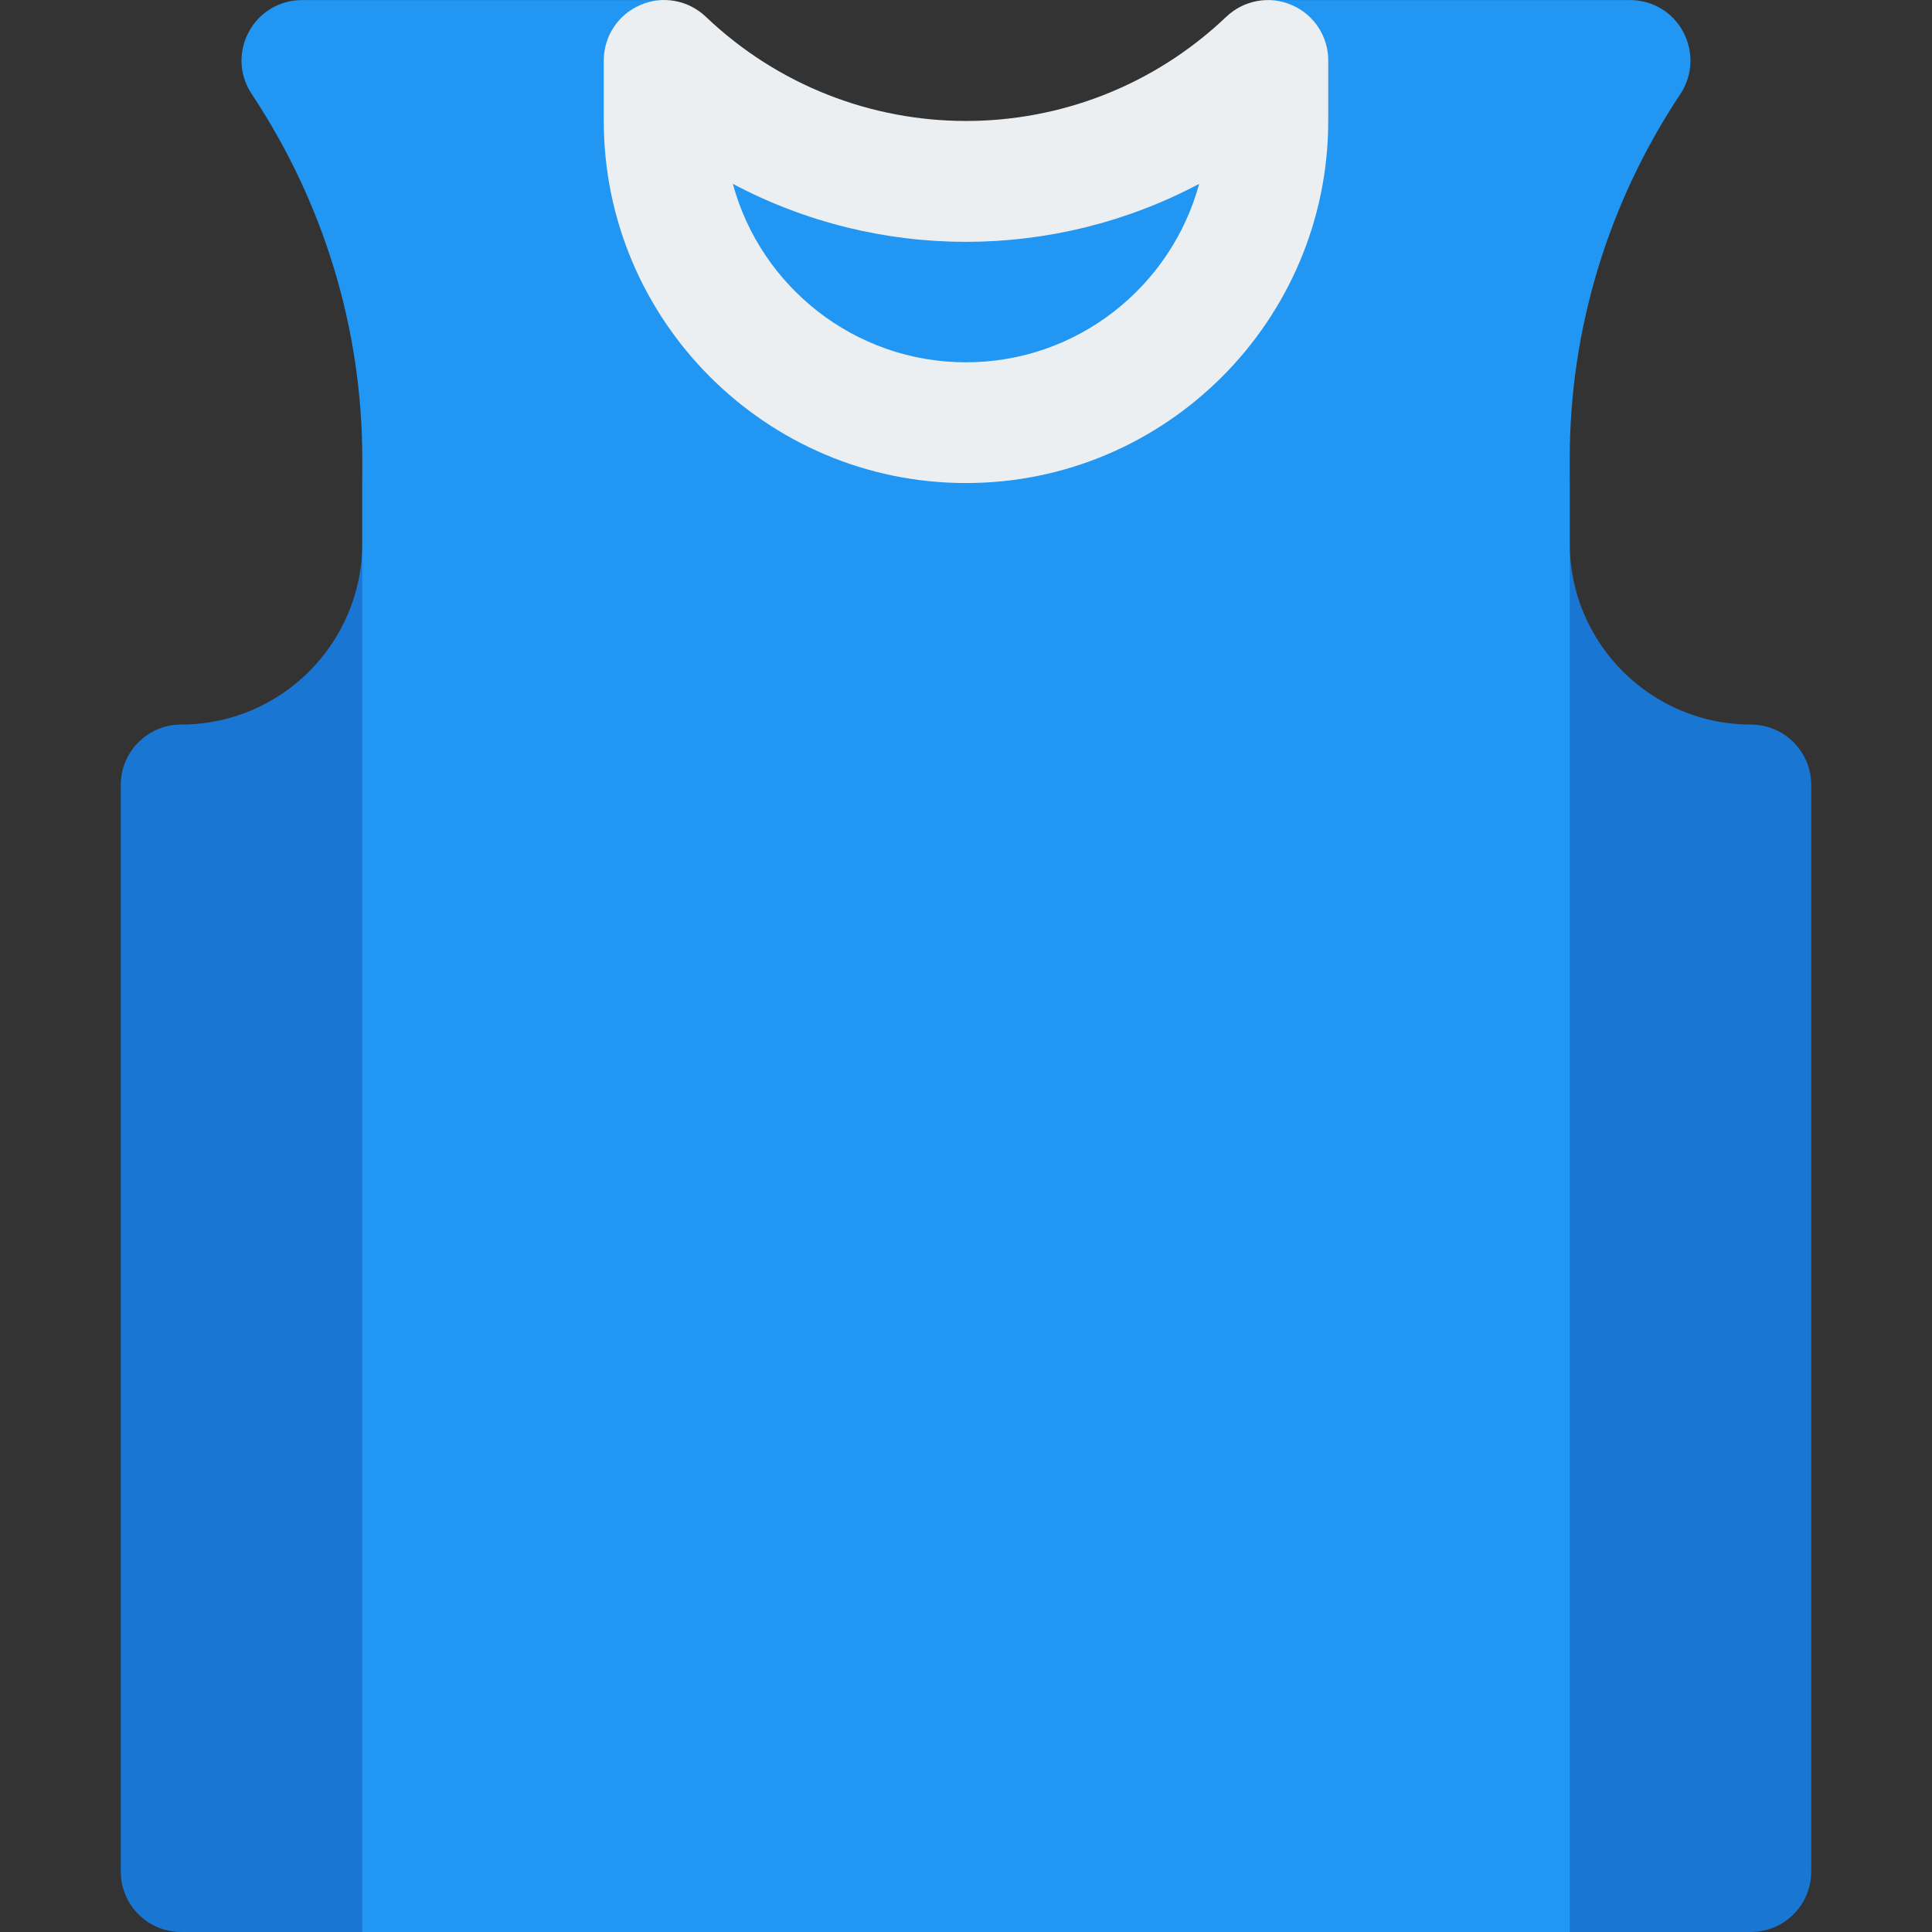 <?xml version="1.0" encoding="iso-8859-1"?>
<!-- Generator: Adobe Illustrator 19.0.0, SVG Export Plug-In . SVG Version: 6.00 Build 0)  -->
<svg version="1.1" id="Capa_1" xmlns="http://www.w3.org/2000/svg" xmlns:xlink="http://www.w3.org/1999/xlink" x="0px" y="0px"
	 viewBox="0 0 512.018 512.018" style="enable-background:new 0 0 512.018 512.018;" xml:space="preserve">
<rect x="0" y="0" width="512.018" height="512.018" fill="#333333" stroke="none"/>
<path style="fill:#1976D2;" d="M464.009,192.018c-26.464,0-48-21.536-48-48v-16c0-8.832-7.168-16-16-16h-288
	c-8.832,0-16,7.168-16,16v16c0,26.464-21.536,48-48,48c-8.832,0-16,7.168-16,16v288c0,8.832,7.168,16,16,16h416
	c8.832,0,16-7.168,16-16v-288C480.009,199.186,472.841,192.018,464.009,192.018z"/>
<path style="fill:#2196F3;" d="M446.089,8.466c-2.752-5.216-8.16-8.448-14.08-8.448h-96c0,0-22.656,47.296-80,48s-80-48-80-48h-96
	c-5.888,0-11.328,3.232-14.08,8.448c-2.816,5.184-2.528,11.488,0.736,16.384c19.2,28.96,29.344,62.4,29.344,96.768v390.4h320v-390.4
	c0-34.368,10.144-67.84,29.344-96.736C448.617,19.954,448.873,13.65,446.089,8.466z"/>
<path style="fill:#ECEFF1;" d="M256.009,128.018c-52.928,0-96-43.072-96-96v-16c0-6.4,3.808-12.192,9.696-14.688
	c5.888-2.592,12.704-1.312,17.344,3.104c38.688,36.832,99.264,36.832,137.952,0c4.64-4.416,11.456-5.664,17.312-3.104
	c5.888,2.496,9.696,8.288,9.696,14.688v16C352.009,84.946,308.937,128.018,256.009,128.018z M194.217,48.722
	c7.36,27.232,32.288,47.296,61.792,47.296s54.4-20.064,61.792-47.296C279.241,69.202,232.809,69.234,194.217,48.722z"/>
<g>
</g>
<g>
</g>
<g>
</g>
<g>
</g>
<g>
</g>
<g>
</g>
<g>
</g>
<g>
</g>
<g>
</g>
<g>
</g>
<g>
</g>
<g>
</g>
<g>
</g>
<g>
</g>
<g>
</g>
</svg>
